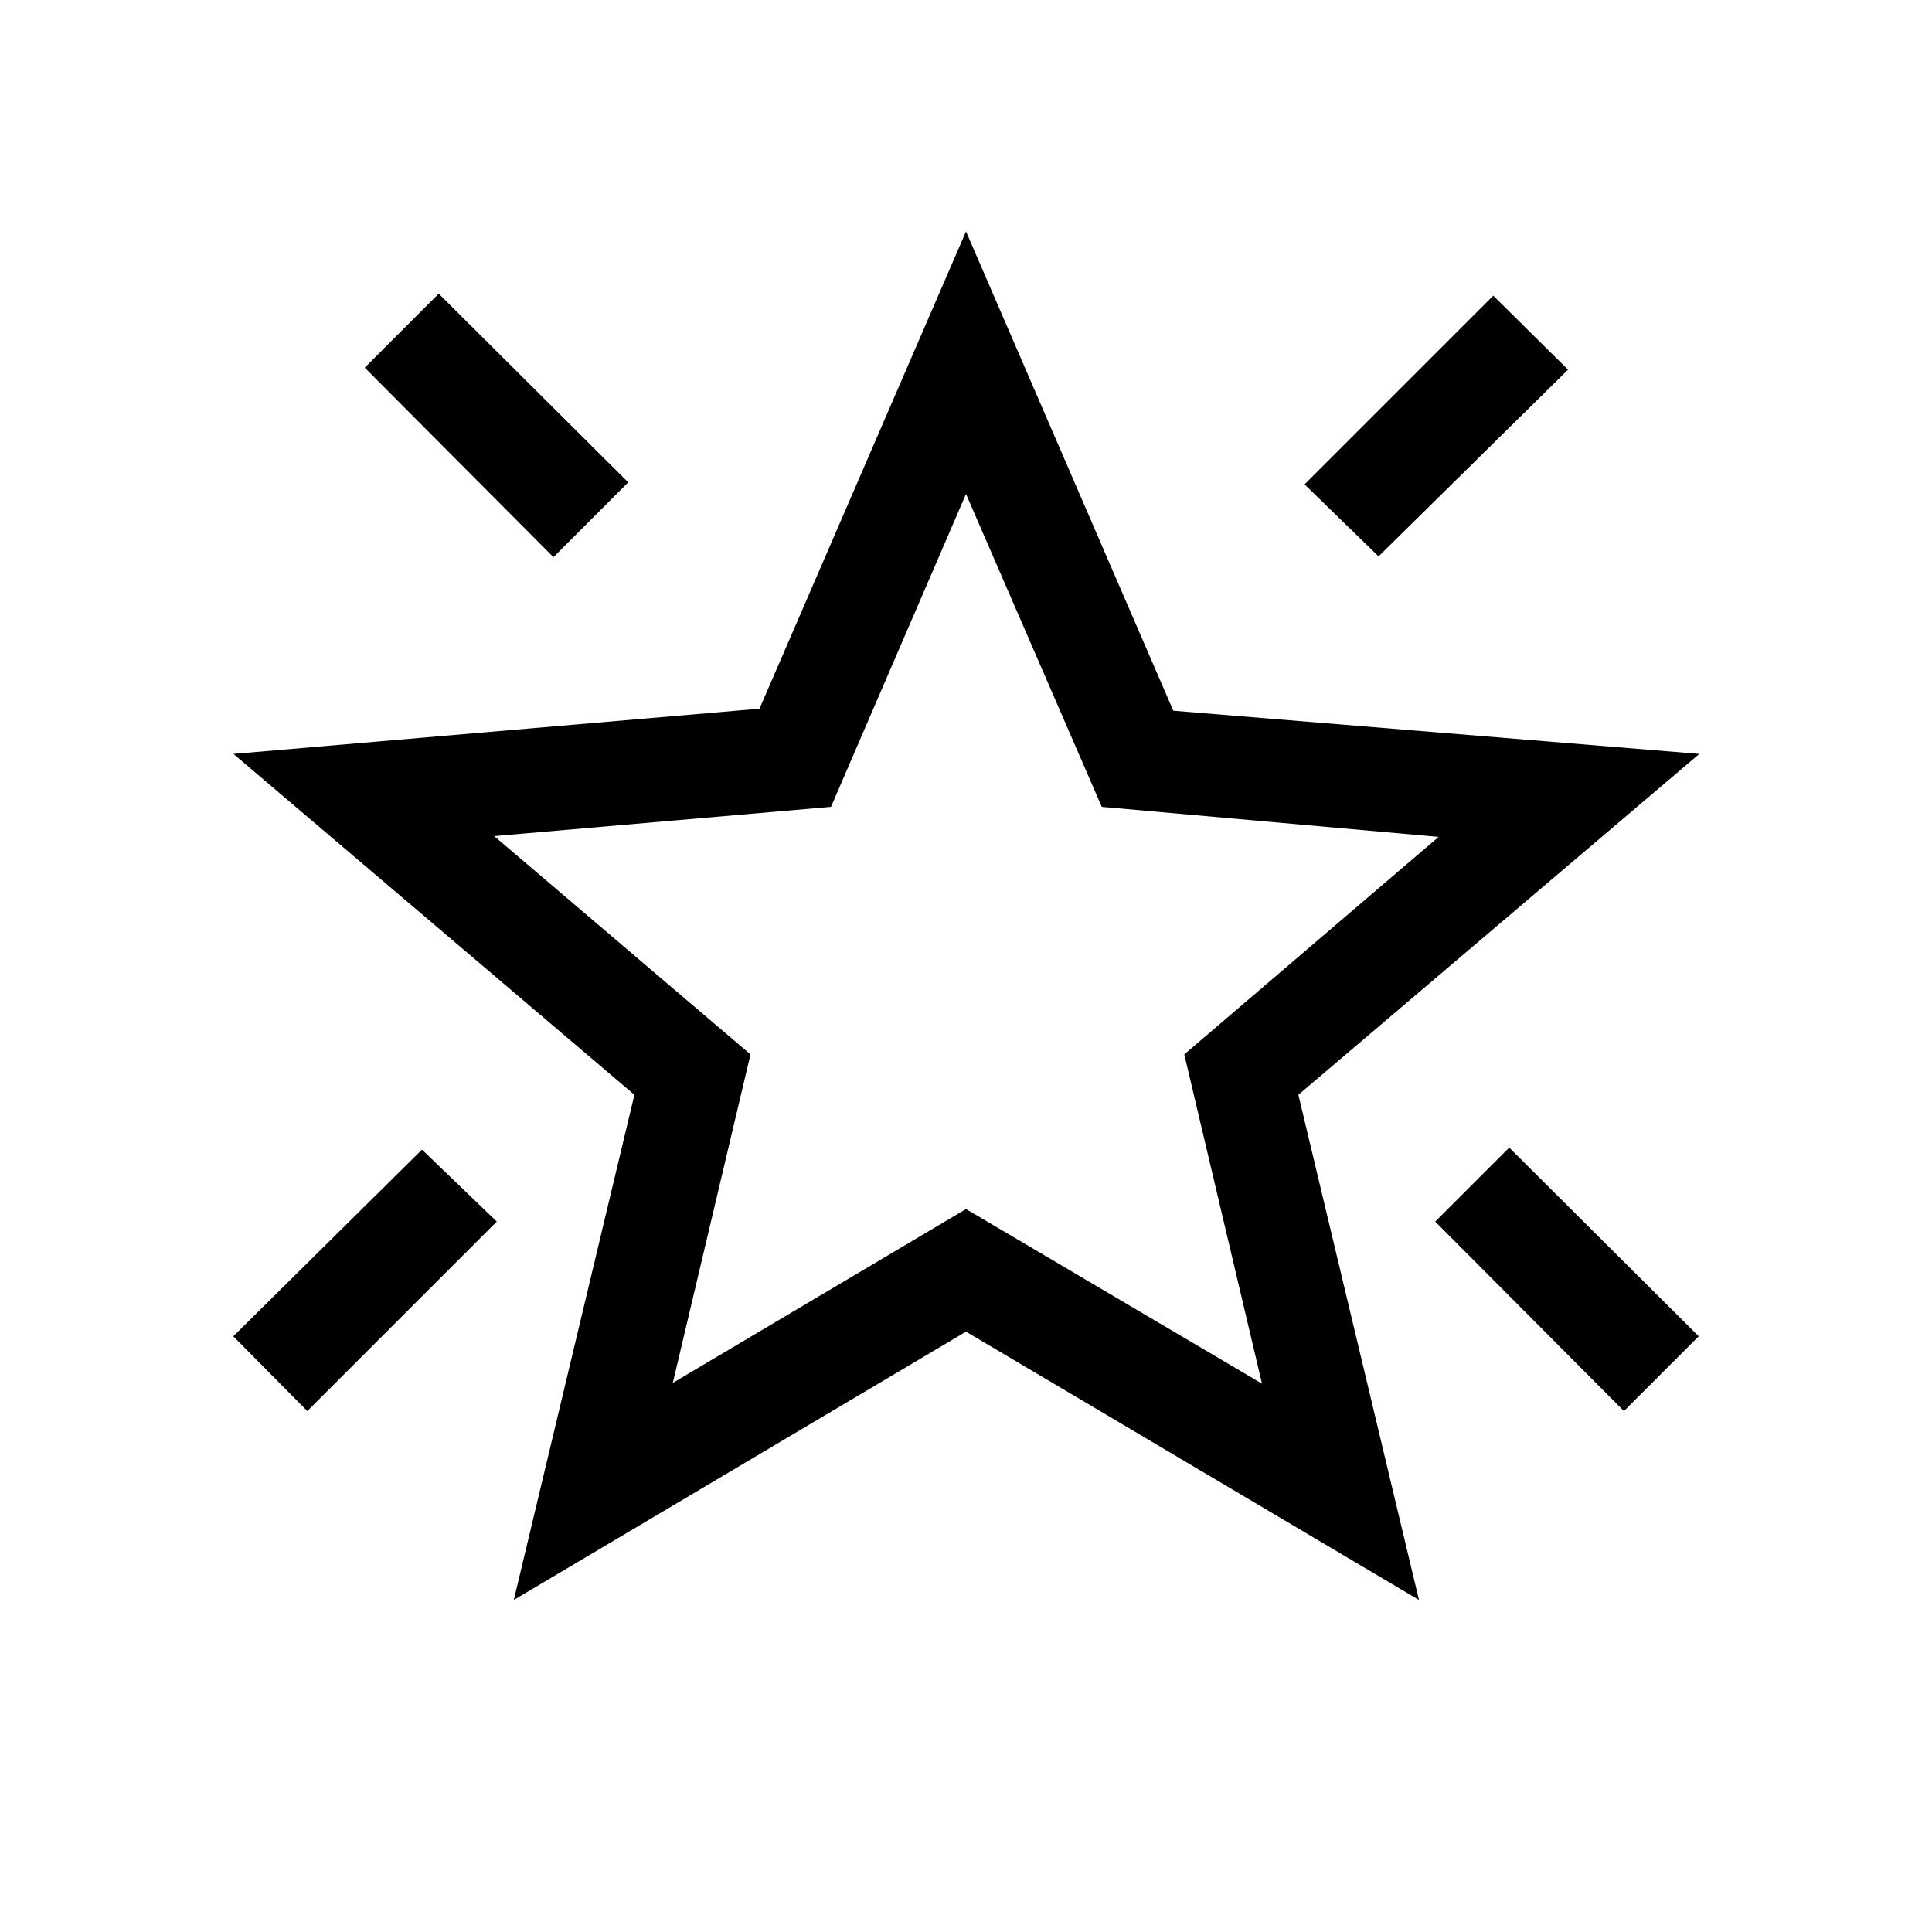 <svg xmlns="http://www.w3.org/2000/svg" height="20" viewBox="0 -960 960 960" width="20"><path d="M806.92-258.85 713.15-353l36.77-36.77L844.08-296l-37.16 37.15ZM685-683.54l-36.77-35.77L742-813.08l37.15 36.77L685-683.54Zm-410 .39-93.77-94.16L218-814.08l94.15 93.77L275-683.15Zm-122.31 424.3L115.92-296l93.77-92.77L246.85-353l-94.16 94.15Zm181.62-13.99L480-359.23l147.08 86.77-38.62-163.62 126.39-108.07-167.39-14.93L480-714.54l-67.08 155.46-167.38 14.54 127.38 108.46-38.61 163.24Zm-79 107.84 59.92-251L116-585.38l261.39-22.47L480-845l103 238.15 261.38 21.47L645.15-416l59.93 251L480-298.31 255.31-165Zm225.07-329Z"/></svg>
